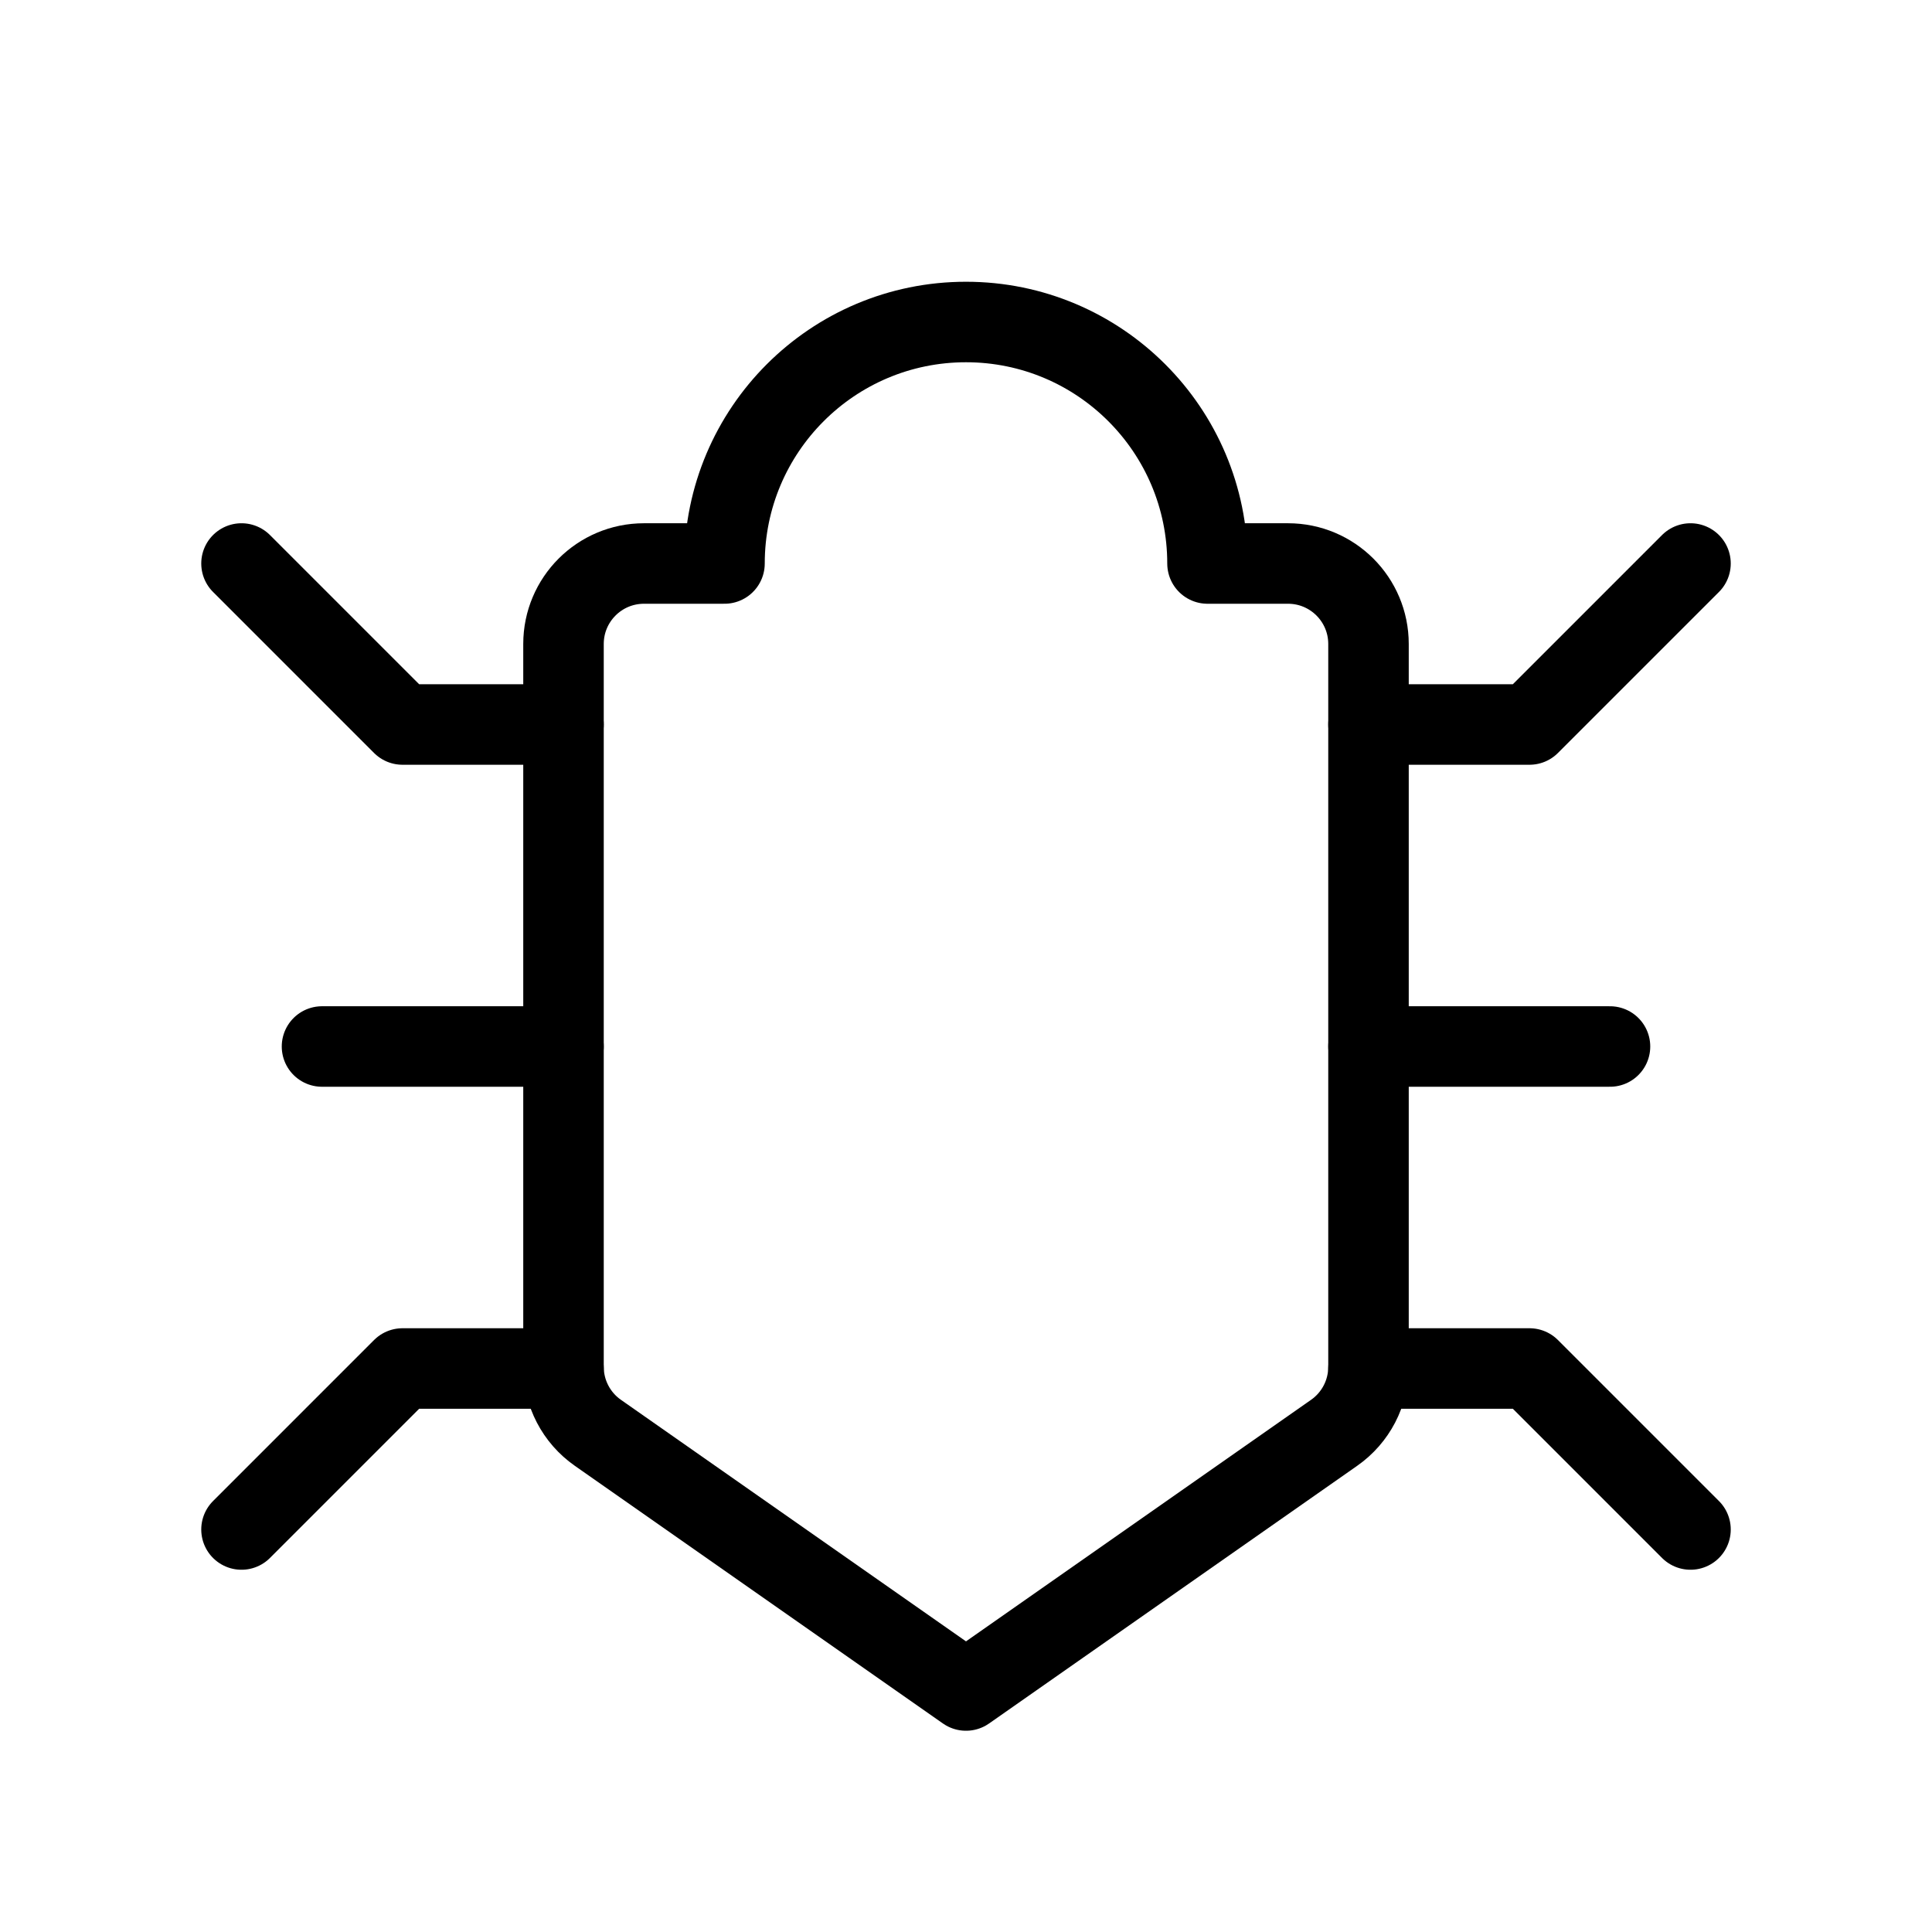 <svg width="48" height="48" viewBox="0 0 48 48" fill="none" xmlns="http://www.w3.org/2000/svg">
<path vector-effect="non-scaling-stroke" d="M30 14H32C33.105 14 34 14.895 34 16V33.959C34 34.611 33.682 35.223 33.147 35.597L24 42L14.853 35.597C14.318 35.223 14 34.611 14 33.959V16C14 14.895 14.895 14 16 14H18C18 10.686 20.686 8 24 8C27.314 8 30 10.686 30 14Z" stroke="currentColor" stroke-width="2" stroke-linecap="round" stroke-linejoin="round"/>
<path vector-effect="non-scaling-stroke" d="M8 26H14" stroke="currentColor" stroke-width="2" stroke-linecap="round" stroke-linejoin="round"/>
<path vector-effect="non-scaling-stroke" d="M6 14L10 18H14" stroke="currentColor" stroke-width="2" stroke-linecap="round" stroke-linejoin="round"/>
<path vector-effect="non-scaling-stroke" d="M42 14L38 18H34" stroke="currentColor" stroke-width="2" stroke-linecap="round" stroke-linejoin="round"/>
<path vector-effect="non-scaling-stroke" d="M6 38L10 34H14" stroke="currentColor" stroke-width="2" stroke-linecap="round" stroke-linejoin="round"/>
<path vector-effect="non-scaling-stroke" d="M34 34H38L42 38V38" stroke="currentColor" stroke-width="2" stroke-linecap="round" stroke-linejoin="round"/>
<path vector-effect="non-scaling-stroke" d="M34 26H40" stroke="currentColor" stroke-width="2" stroke-linecap="round" stroke-linejoin="round"/>
</svg>
